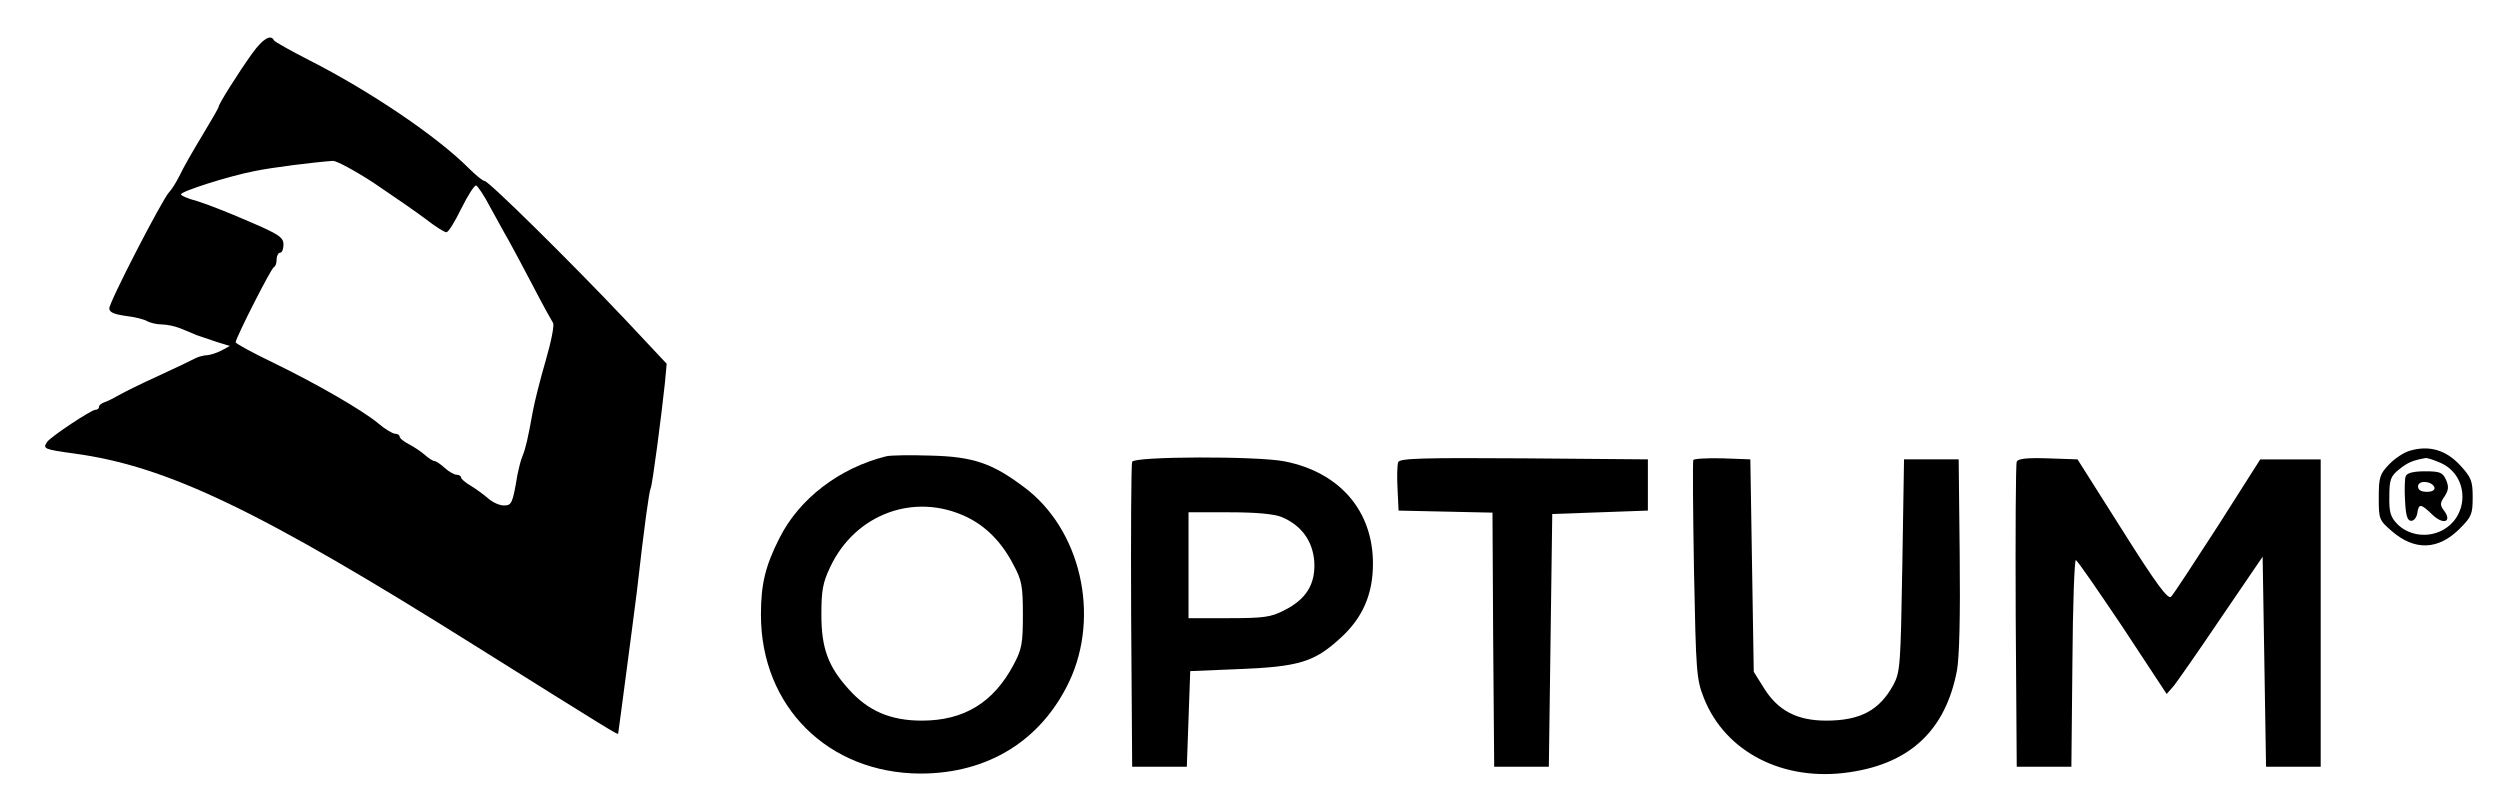<?xml version="1.0" standalone="no"?>
<!DOCTYPE svg PUBLIC "-//W3C//DTD SVG 20010904//EN"
 "http://www.w3.org/TR/2001/REC-SVG-20010904/DTD/svg10.dtd">
<svg version="1.0" xmlns="http://www.w3.org/2000/svg"
 width="732pt" height="230pt" viewBox="0 0 732 230"
 preserveAspectRatio="xMidYMid meet">
<g transform="translate(0,230) scale(0.1,-0.1)"
fill="#000000" stroke="none">
<path d="M738 2143 c-44 -62 -98 -148 -98 -156 0 -3 -22 -41 -48 -84 -26 -43
-56 -95 -65 -115 -10 -20 -24 -43 -32 -51 -20 -21 -175 -321 -175 -340 0 -11
13 -17 48 -22 26 -3 55 -10 64 -16 10 -5 29 -9 42 -9 14 0 38 -5 53 -11 15 -6
37 -15 48 -20 11 -4 38 -13 59 -20 l39 -12 -24 -13 c-13 -7 -32 -13 -42 -14
-9 0 -25 -4 -35 -9 -9 -5 -57 -28 -107 -51 -49 -22 -101 -48 -115 -56 -14 -8
-33 -18 -42 -21 -10 -3 -18 -9 -18 -14 0 -5 -5 -9 -11 -9 -12 0 -131 -79 -141
-94 -14 -20 -8 -22 80 -34 272 -37 541 -166 1172 -562 399 -250 420 -263 420
-258 3 22 14 103 25 188 8 58 21 161 30 230 22 195 36 293 40 300 5 7 32 216
42 310 l5 55 -122 130 c-158 167 -399 405 -411 405 -5 0 -26 17 -47 38 -93 93
-288 225 -467 316 -55 28 -101 54 -103 58 -9 19 -33 4 -64 -39z m357 -379 c55
-37 123 -84 151 -105 28 -22 55 -39 61 -39 6 0 25 31 44 70 19 38 38 68 43 67
5 -2 24 -30 41 -63 18 -32 42 -77 55 -99 12 -22 45 -83 72 -135 27 -52 53 -99
57 -105 5 -5 -5 -55 -21 -110 -16 -55 -33 -122 -38 -150 -14 -78 -21 -108 -30
-130 -5 -11 -11 -36 -15 -55 -14 -85 -17 -90 -40 -90 -12 0 -33 9 -46 21 -13
11 -36 28 -51 37 -16 9 -28 20 -28 24 0 4 -6 8 -13 8 -7 0 -23 9 -35 20 -12
11 -25 20 -30 20 -4 0 -17 8 -28 18 -10 9 -31 23 -46 31 -16 8 -28 18 -28 23
0 4 -6 8 -13 8 -7 0 -29 13 -49 30 -47 39 -180 116 -312 180 -58 28 -106 54
-106 58 0 12 104 217 112 220 5 2 8 12 8 23 0 10 5 19 10 19 6 0 10 11 10 24
0 21 -13 30 -102 68 -57 25 -124 51 -150 59 -27 7 -48 16 -48 20 0 9 142 54
215 68 53 11 174 26 230 30 11 0 65 -29 120 -65z"/>
<path d="M7055 980 c-17 -5 -44 -23 -60 -40 -27 -28 -30 -38 -30 -97 0 -63 1
-66 38 -98 67 -58 136 -56 199 7 35 35 38 43 38 92 0 48 -4 58 -37 94 -42 45
-91 59 -148 42z m88 -34 c90 -37 89 -165 -1 -203 -43 -18 -94 -8 -124 24 -19
20 -23 35 -22 80 0 49 4 59 29 79 25 20 39 26 78 33 4 0 22 -5 40 -13z"/>
<path d="M7044 906 c-3 -7 -4 -40 -2 -72 2 -44 7 -59 18 -59 8 0 16 10 18 23
4 28 10 28 44 -5 32 -31 59 -21 34 12 -12 16 -12 22 2 42 12 19 12 29 4 48
-10 22 -18 25 -62 25 -34 0 -52 -5 -56 -14z m84 -33 c2 -8 -6 -13 -22 -13 -17
0 -26 5 -26 16 0 19 41 16 48 -3z"/>
<path d="M2595 964 c-137 -34 -255 -124 -313 -240 -41 -81 -54 -134 -54 -224
0 -269 197 -464 467 -465 198 0 354 97 436 270 91 194 33 446 -133 569 -93 70
-149 89 -273 92 -60 2 -119 1 -130 -2z m234 -177 c57 -27 104 -74 138 -140 25
-46 28 -63 28 -147 0 -84 -3 -101 -27 -146 -59 -111 -145 -164 -269 -164 -91
0 -157 28 -214 92 -60 66 -80 120 -80 218 0 71 4 94 26 140 73 155 246 219
398 147z"/>
<path d="M3315 948 c-3 -7 -4 -211 -3 -453 l3 -440 80 0 80 0 5 140 5 140 145
6 c174 7 219 21 295 91 65 59 95 128 95 218 0 154 -97 267 -258 299 -78 16
-441 15 -447 -1z m438 -162 c57 -24 90 -69 95 -128 5 -67 -23 -113 -88 -145
-38 -20 -60 -23 -162 -23 l-118 0 0 155 0 155 120 0 c80 0 131 -5 153 -14z"/>
<path d="M4094 947 c-3 -8 -4 -43 -2 -78 l3 -64 137 -3 138 -3 2 -372 3 -372
80 0 80 0 5 370 5 370 140 5 140 5 0 75 0 75 -363 3 c-299 2 -363 0 -368 -11z"/>
<path d="M4958 953 c-2 -4 -1 -150 2 -323 6 -300 7 -318 29 -374 63 -159 234
-246 427 -217 178 26 281 124 314 298 7 37 10 162 8 338 l-3 280 -80 0 -80 0
-5 -310 c-5 -293 -6 -312 -26 -350 -41 -75 -97 -105 -197 -105 -85 0 -141 29
-182 95 l-30 48 -5 311 -5 311 -82 3 c-45 1 -83 -1 -85 -5z"/>
<path d="M5905 948 c-3 -7 -4 -211 -3 -453 l3 -440 80 0 80 0 3 303 c1 166 6
302 10 302 4 0 65 -89 137 -196 l129 -196 21 24 c11 14 74 104 140 202 l120
176 5 -307 5 -308 80 0 80 0 0 450 0 450 -88 0 -89 0 -124 -195 c-69 -107
-130 -200 -137 -207 -9 -9 -41 33 -143 195 l-131 207 -87 3 c-63 2 -88 -1 -91
-10z"/>
</g>
</svg>
